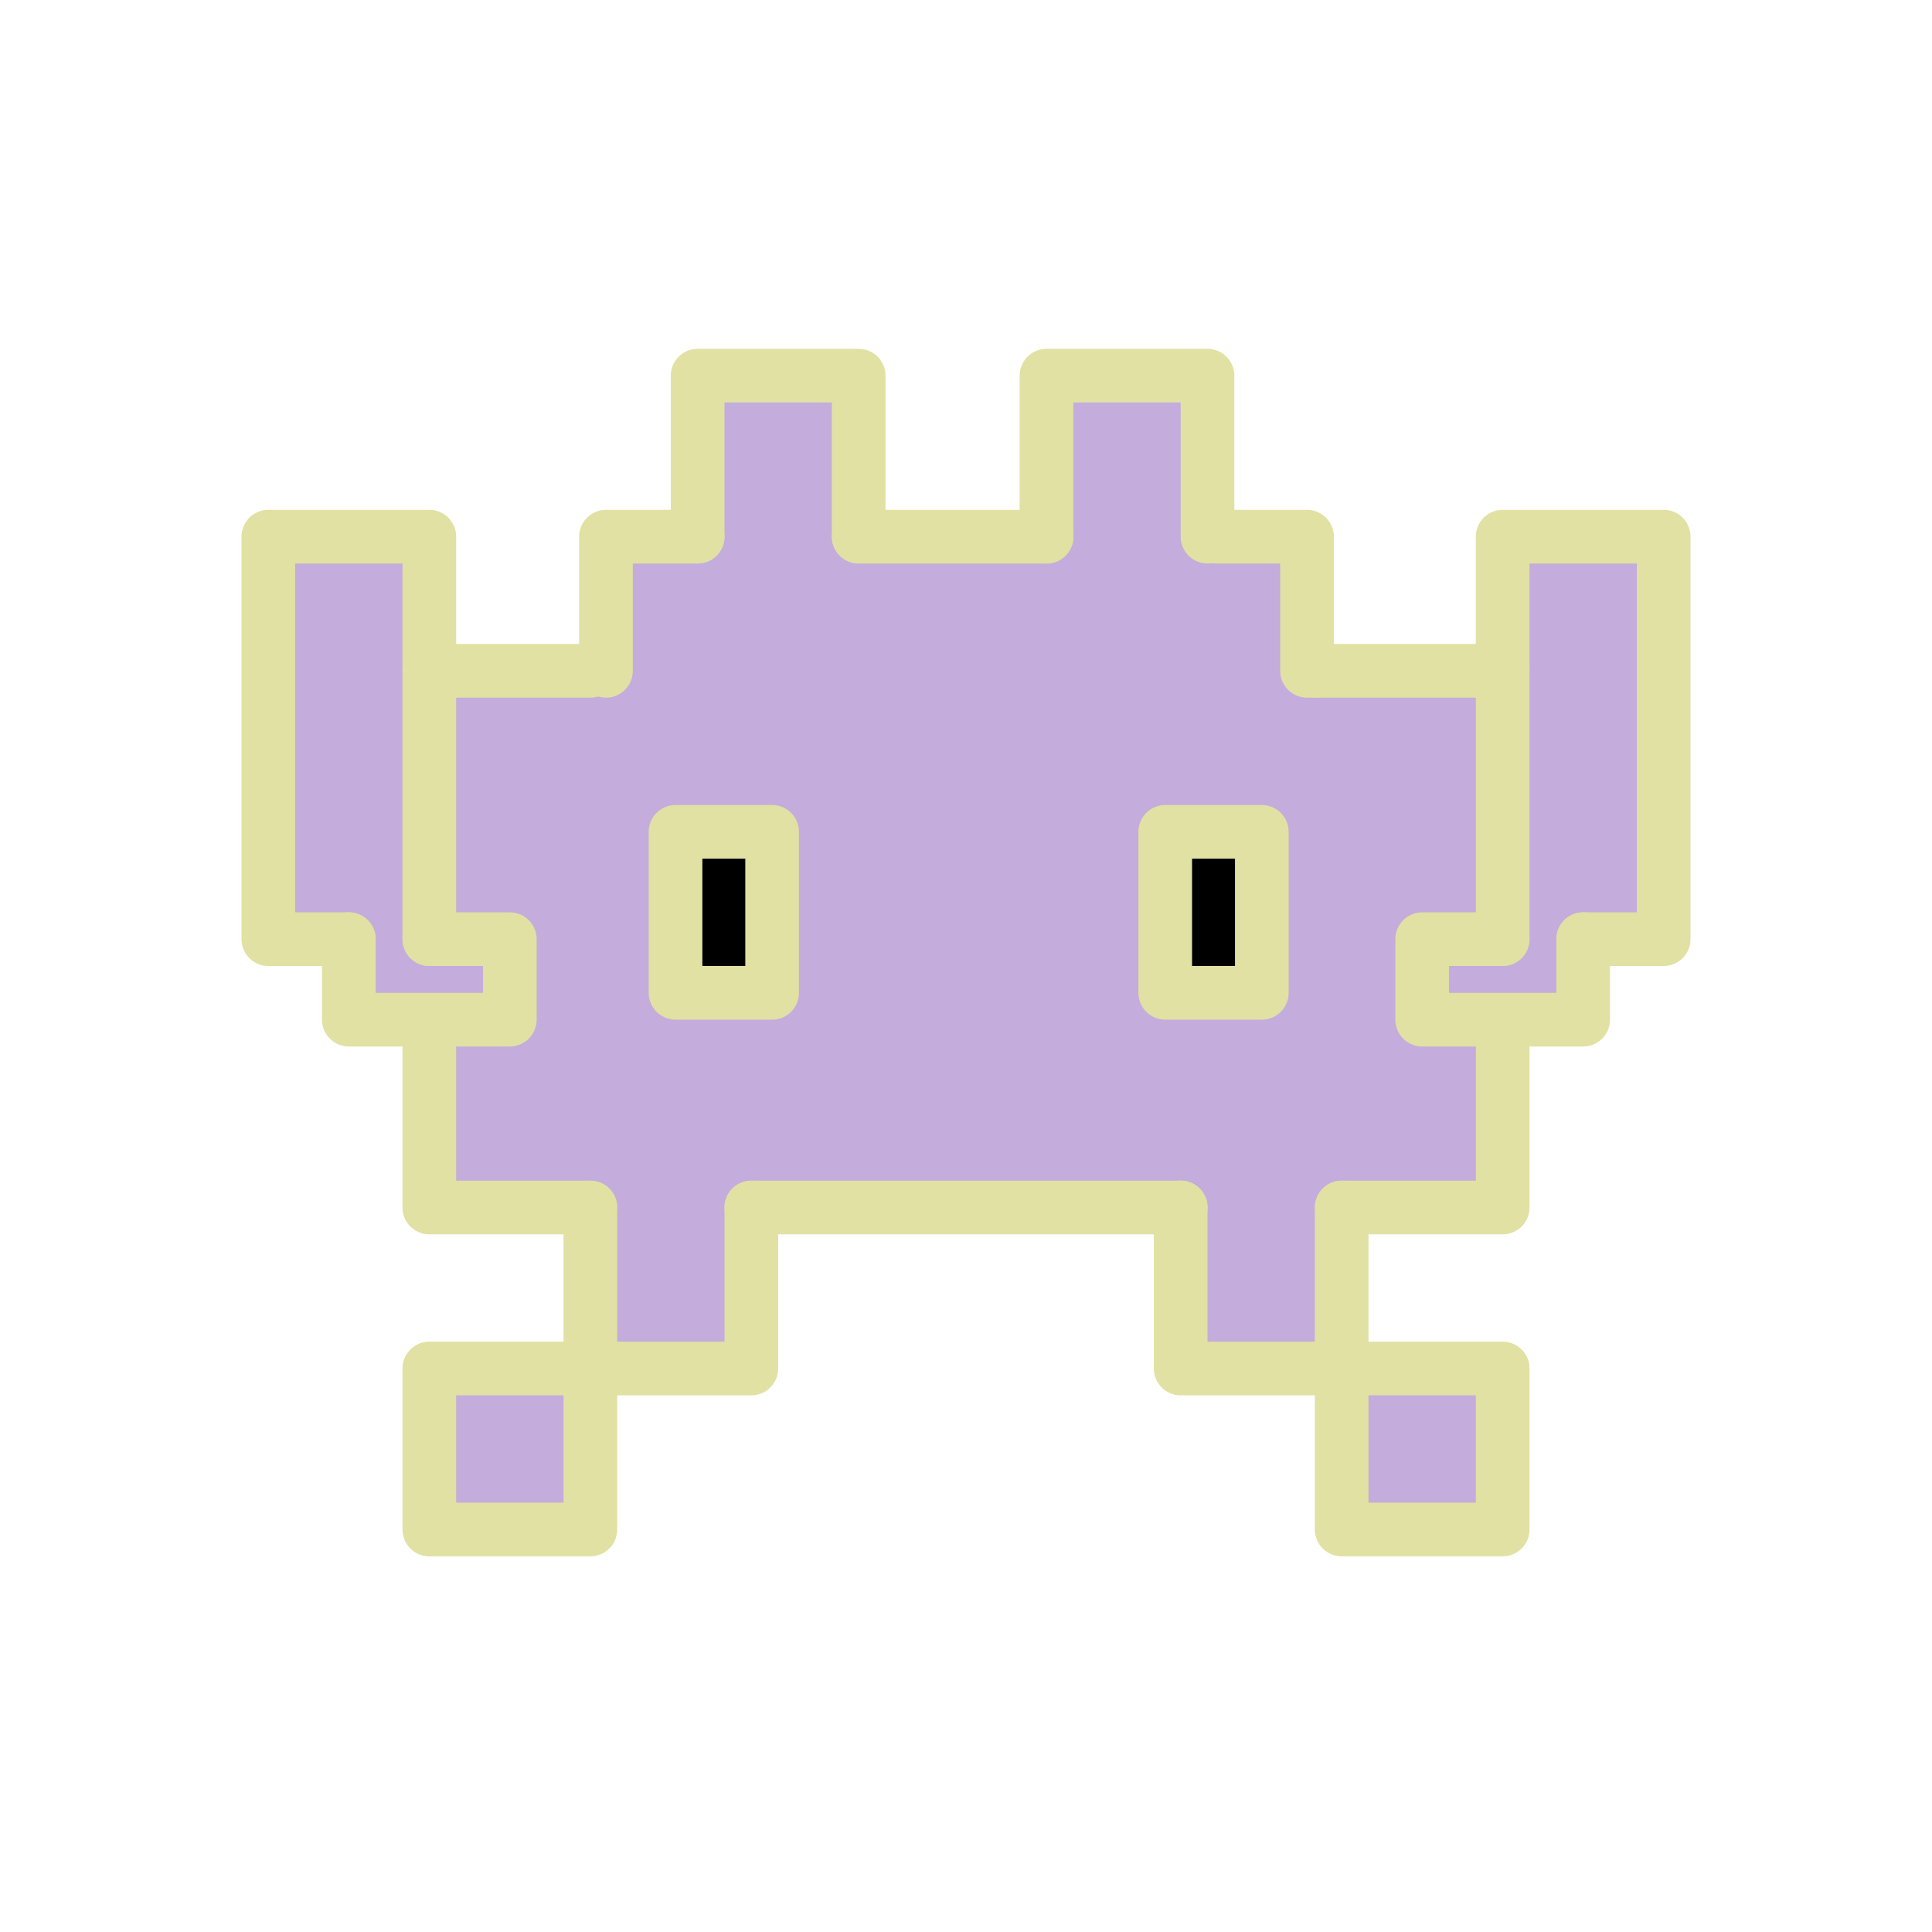 <svg viewBox="0 0 72 72" id="emoji" xmlns="http://www.w3.org/2000/svg" fill="#000000"><g id="SVGRepo_bgCarrier" stroke-width="0"></g><g id="SVGRepo_tracerCarrier" stroke-linecap="round" stroke-linejoin="round"></g><g id="SVGRepo_iconCarrier"> <g id="color"> <polygon fill="#c4acdc" points="10,21 10,35 13,35 13,38 16,38 16,45 22,45 22,51 27,51 28,51 28,45 44,45 44,51 50,51 50,45 56,45 56,38 59,38 59,35 62,35 62,20 56,20 56,24 56,25 49,25 49,20 45,20 45,14 39,14 39,20 32,20 32,14 26,14 26,20 22,20 22,25 16,25 16,20 10,20"></polygon> <rect x="16" y="51" width="6" height="6" fill="#c4acdc"></rect> <rect x="50" y="51" width="6" height="6" fill="#c4acdc"></rect> </g> <g id="line"> <rect x="25.175" y="31" width="3.6" height="6" stroke="#e0e1a3" stroke-linecap="round" stroke-linejoin="round" stroke-width="2"></rect> <polyline fill="none" stroke="#e0e1a3" stroke-linecap="round" stroke-linejoin="round" stroke-width="2" points="22,45 16,45 16,39"></polyline> <polyline fill="none" stroke="#e0e1a3" stroke-linecap="round" stroke-linejoin="round" stroke-width="2" points="22.583,25 22.583,20 26,20"></polyline> <polyline fill="none" stroke="#e0e1a3" stroke-linecap="round" stroke-linejoin="round" stroke-width="2" points="48.708,25 48.708,20 45.292,20"></polyline> <polyline fill="none" stroke="#e0e1a3" stroke-linecap="round" stroke-linejoin="round" stroke-width="2" points="13,35 10,35 10,20 16,20 16,35"></polyline> <polyline fill="none" stroke="#e0e1a3" stroke-linecap="round" stroke-linejoin="round" stroke-width="2" points="56,35 56,20 62,20 62,35 59,35"></polyline> <polyline fill="none" stroke="#e0e1a3" stroke-linecap="round" stroke-linejoin="round" stroke-width="2" points="26,20 26,14 32,14 32,20"></polyline> <polyline fill="none" stroke="#e0e1a3" stroke-linecap="round" stroke-linejoin="round" stroke-width="2" points="39,20 39,14 45,14 45,20"></polyline> <polyline fill="none" stroke="#e0e1a3" stroke-linecap="round" stroke-linejoin="round" stroke-width="2" points="16,35 19,35 19,38 13,38 13,35"></polyline> <polyline fill="none" stroke="#e0e1a3" stroke-linecap="round" stroke-linejoin="round" stroke-width="2" points="59,35 59,38 53,38 53,35 56,35"></polyline> <rect x="16" y="51" width="6" height="6" fill="none" stroke="#e0e1a3" stroke-linecap="round" stroke-linejoin="round" stroke-width="2"></rect> <rect x="50" y="51" width="6" height="6" fill="none" stroke="#e0e1a3" stroke-linecap="round" stroke-linejoin="round" stroke-width="2"></rect> <polyline fill="none" stroke="#e0e1a3" stroke-linecap="round" stroke-linejoin="round" stroke-width="2" points="28,45 28,51 22,51 22,45"></polyline> <polyline fill="none" stroke="#e0e1a3" stroke-linecap="round" stroke-linejoin="round" stroke-width="2" points="50,45 56,45 56,39"></polyline> <polyline fill="none" stroke="#e0e1a3" stroke-linecap="round" stroke-linejoin="round" stroke-width="2" points="44,45 44,51 50,51 50,45"></polyline> <rect x="43.425" y="31" width="3.6" height="6" stroke="#e0e1a3" stroke-linecap="round" stroke-linejoin="round" stroke-width="2"></rect> <path fill="none" stroke="#e0e1a3" stroke-linecap="round" stroke-linejoin="round" stroke-width="2" d="M44,45L44,45z"></path> <path fill="none" stroke="#e0e1a3" stroke-linecap="round" stroke-linejoin="round" stroke-width="2" d="M39,20L39,20z"></path> <path fill="none" stroke="#e0e1a3" stroke-linecap="round" stroke-linejoin="round" stroke-width="2" d="M16,25L16,25z"></path> <path fill="none" stroke="#e0e1a3" stroke-linecap="round" stroke-linejoin="round" stroke-width="2" d="M49,25L49,25z"></path> <line x1="28" x2="44" y1="45" y2="45" fill="none" stroke="#e0e1a3" stroke-linecap="round" stroke-linejoin="round" stroke-width="2"></line> <line x1="32" x2="39" y1="20" y2="20" fill="none" stroke="#e0e1a3" stroke-linecap="round" stroke-linejoin="round" stroke-width="2"></line> <line x1="16" x2="22" y1="25" y2="25" fill="none" stroke="#e0e1a3" stroke-linecap="round" stroke-linejoin="round" stroke-width="2"></line> <line x1="49" x2="56" y1="25" y2="25" fill="none" stroke="#e0e1a3" stroke-linecap="round" stroke-linejoin="round" stroke-width="2"></line> </g> </g></svg>

